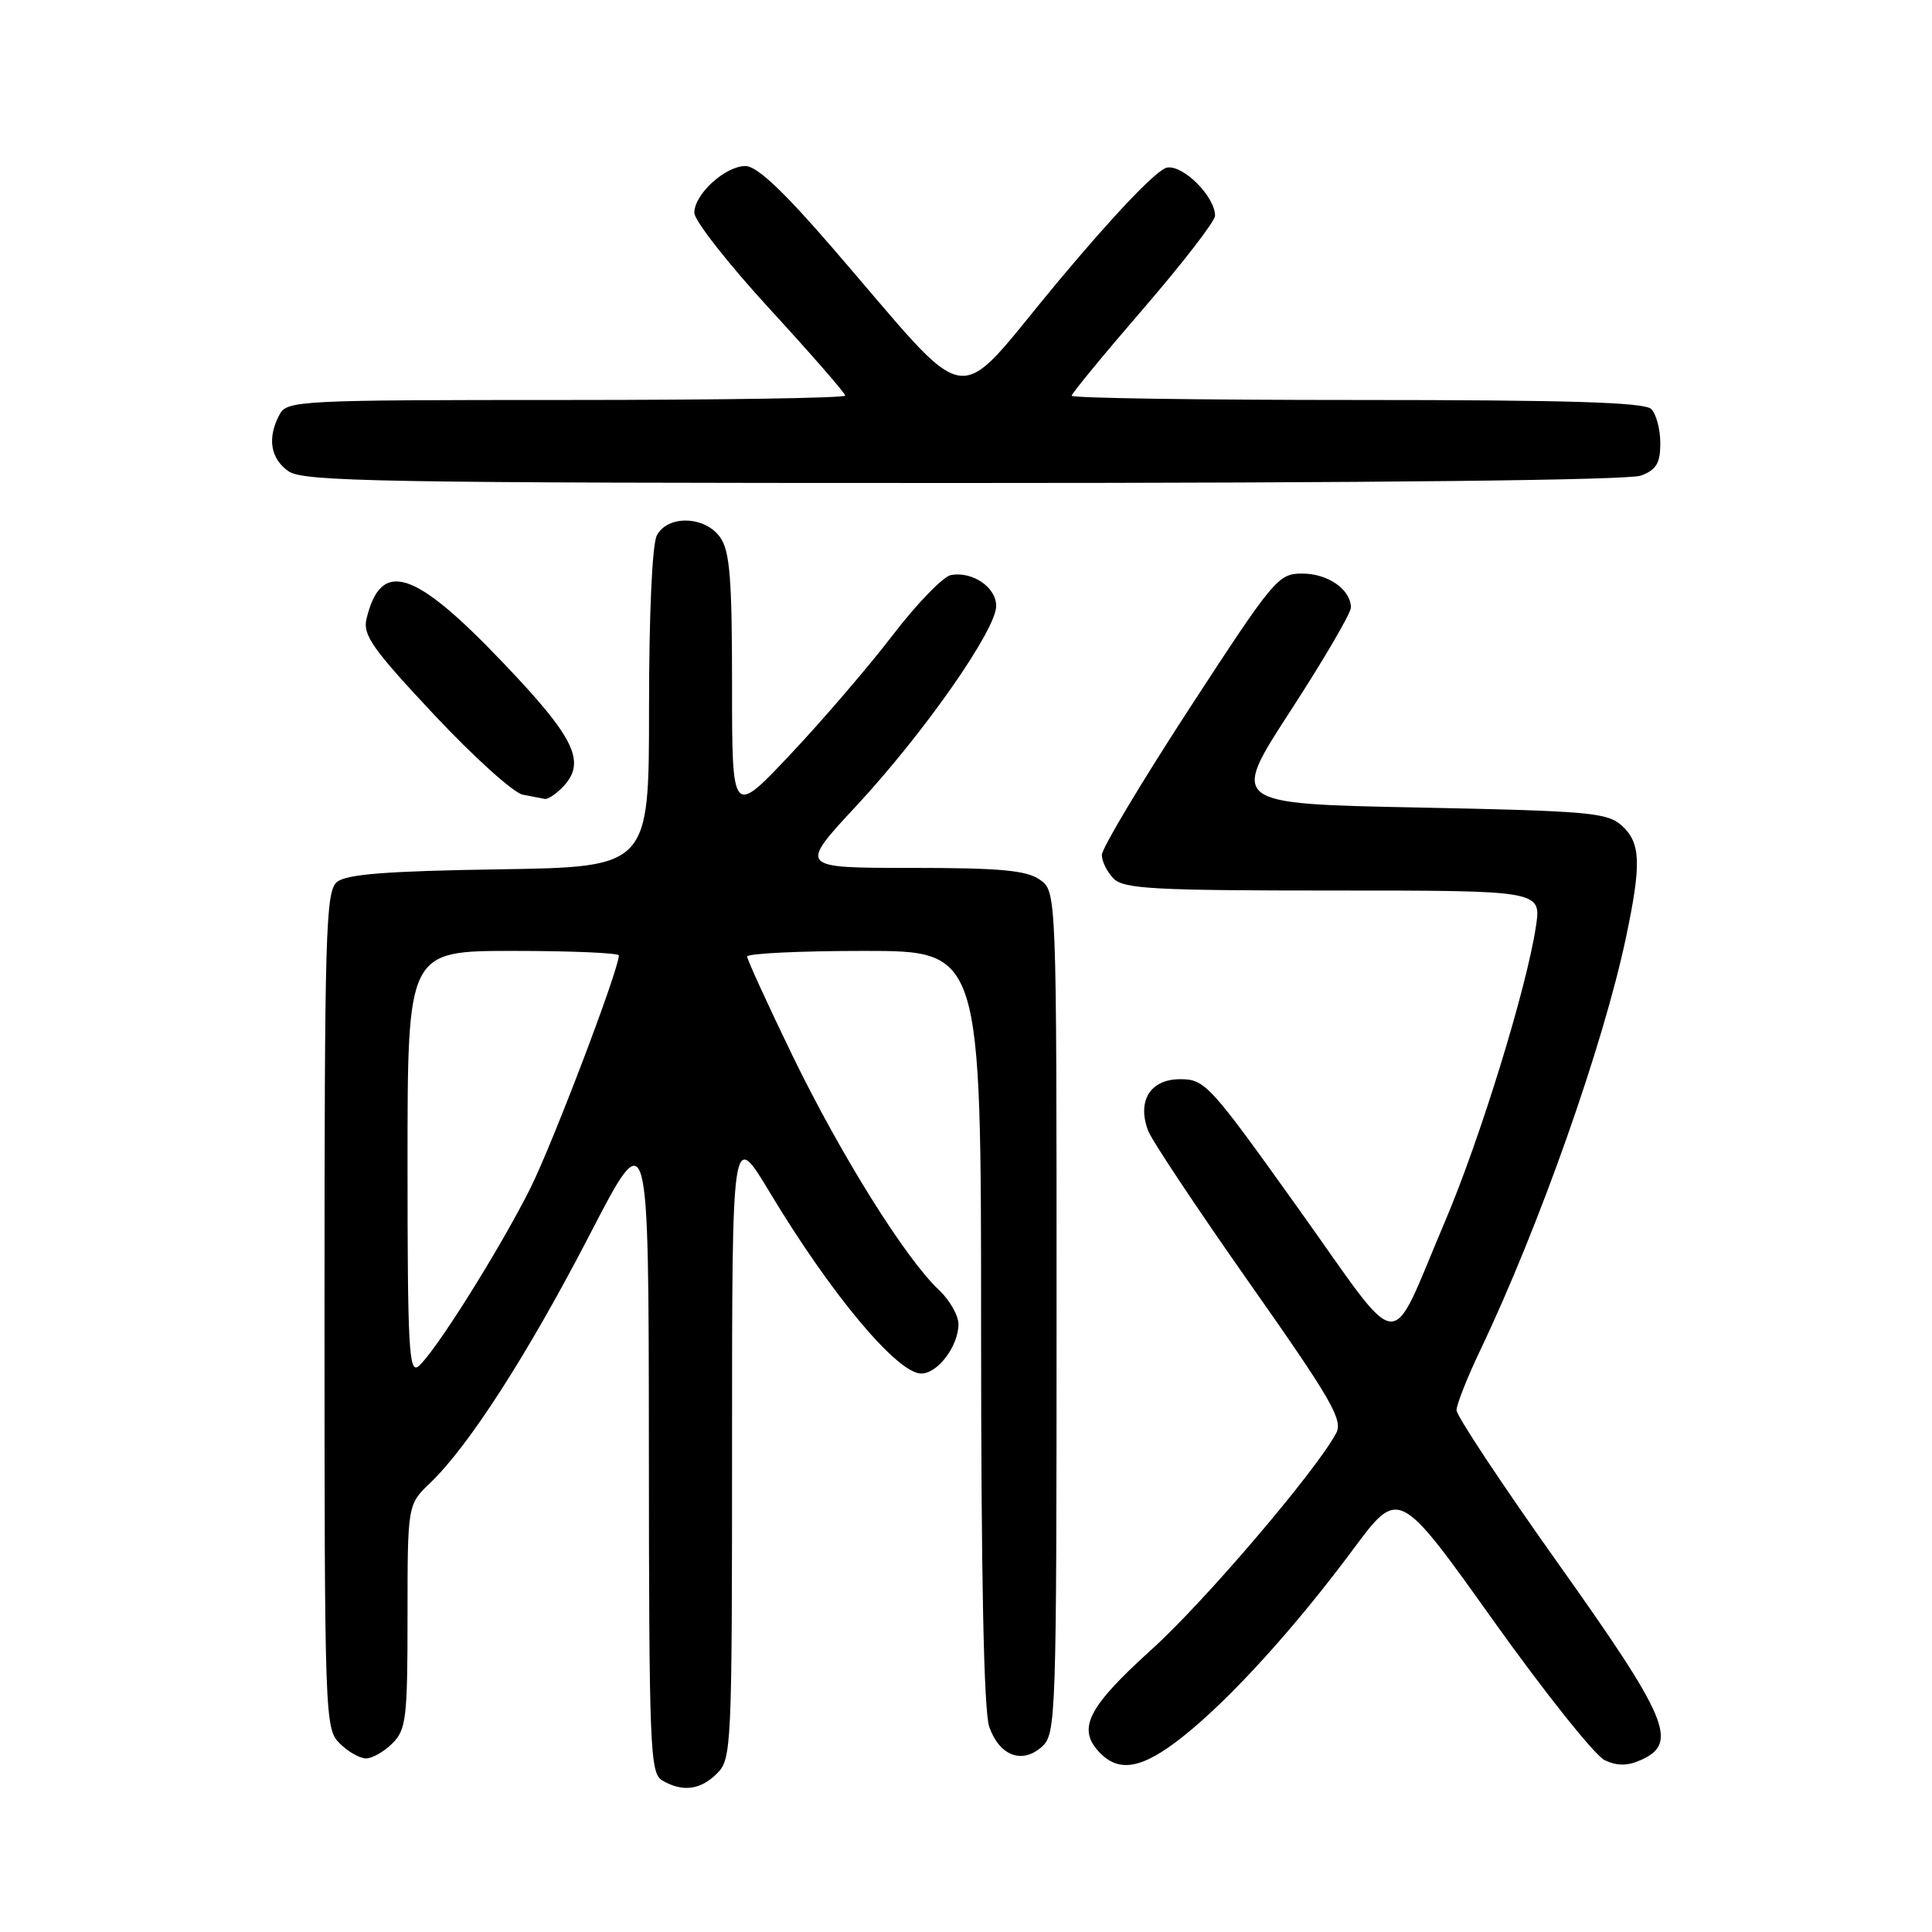 <?xml version="1.0" encoding="UTF-8" standalone="no"?>
<!DOCTYPE svg PUBLIC "-//W3C//DTD SVG 1.1//EN" "http://www.w3.org/Graphics/SVG/1.1/DTD/svg11.dtd" >
<svg xmlns="http://www.w3.org/2000/svg" xmlns:xlink="http://www.w3.org/1999/xlink" version="1.1" viewBox="0 0 256 256">
 <g >
 <path fill="currentColor"
d=" M 95.00 235.00 C 96.94 233.06 97.00 231.67 97.00 191.34 C 97.00 149.68 97.00 149.68 101.99 157.98 C 110.12 171.51 118.89 182.00 122.07 182.00 C 124.26 182.00 127.00 178.36 127.00 175.45 C 127.00 174.30 125.83 172.26 124.41 170.92 C 120.01 166.81 111.41 153.05 105.06 139.98 C 101.73 133.11 99.01 127.16 99.00 126.75 C 99.00 126.34 105.97 126.00 114.50 126.00 C 130.00 126.00 130.00 126.00 130.00 175.85 C 130.00 209.07 130.36 226.74 131.08 228.81 C 132.43 232.67 135.45 233.80 138.07 231.44 C 139.93 229.75 140.00 227.73 140.00 173.90 C 140.00 118.11 140.00 118.11 137.78 116.56 C 136.01 115.32 132.53 115.00 120.69 115.00 C 105.83 115.00 105.83 115.00 113.49 106.76 C 122.46 97.10 132.01 83.44 132.00 80.29 C 132.00 77.83 128.91 75.70 126.03 76.19 C 125.01 76.36 121.54 79.92 118.33 84.11 C 115.13 88.29 109.01 95.42 104.75 99.94 C 97.00 108.17 97.00 108.17 97.00 90.81 C 97.00 76.71 96.71 73.03 95.44 71.22 C 93.45 68.37 88.50 68.20 87.04 70.93 C 86.42 72.09 86.00 81.31 86.00 93.88 C 86.00 114.88 86.00 114.88 66.15 115.19 C 51.16 115.42 45.90 115.84 44.65 116.87 C 43.15 118.12 43.00 123.37 43.00 173.62 C 43.00 227.67 43.05 229.05 45.00 231.00 C 46.10 232.10 47.67 233.00 48.50 233.00 C 49.32 233.00 50.90 232.10 52.00 231.00 C 53.82 229.18 54.00 227.67 54.00 214.19 C 54.00 199.37 54.00 199.37 57.01 196.49 C 62.13 191.58 69.96 179.40 78.13 163.62 C 85.95 148.50 85.95 148.50 85.98 191.70 C 86.00 231.77 86.13 234.97 87.75 235.92 C 90.45 237.49 92.81 237.19 95.00 235.00 Z  M 156.69 230.15 C 162.91 225.24 171.55 215.73 179.28 205.32 C 185.34 197.15 185.34 197.15 197.83 214.67 C 204.70 224.30 211.37 232.67 212.66 233.25 C 214.34 234.02 215.70 234.00 217.50 233.18 C 222.42 230.94 221.05 227.69 206.50 207.22 C 199.07 196.77 193.00 187.61 193.00 186.86 C 193.00 186.11 194.40 182.57 196.10 179.00 C 203.96 162.52 212.46 138.45 215.47 124.13 C 217.51 114.43 217.41 111.68 214.90 109.40 C 212.98 107.67 210.57 107.46 187.90 107.00 C 163.00 106.50 163.00 106.50 171.00 94.19 C 175.40 87.41 179.00 81.26 179.00 80.51 C 179.00 78.12 175.97 76.00 172.55 76.00 C 169.37 76.00 168.82 76.66 157.62 93.85 C 151.23 103.67 146.00 112.41 146.00 113.28 C 146.00 114.15 146.71 115.56 147.57 116.43 C 148.92 117.78 152.98 118.00 176.68 118.00 C 204.23 118.00 204.23 118.00 203.52 122.75 C 202.29 130.93 196.12 150.95 191.43 161.95 C 183.87 179.68 186.15 179.89 172.04 160.14 C 160.27 143.66 159.67 143.00 156.37 143.00 C 152.42 143.00 150.64 145.87 152.13 149.82 C 152.61 151.10 158.66 160.19 165.57 170.02 C 176.48 185.54 177.99 188.16 177.04 189.92 C 174.35 194.94 159.61 212.23 152.62 218.54 C 144.24 226.12 142.75 228.96 145.54 232.04 C 148.18 234.96 151.27 234.44 156.69 230.15 Z  M 74.43 104.43 C 77.79 101.07 76.33 97.94 66.61 87.76 C 54.86 75.44 50.48 74.05 48.56 82.01 C 48.05 84.13 49.37 86.01 57.50 94.68 C 62.75 100.28 68.04 105.06 69.27 105.30 C 70.50 105.53 71.81 105.79 72.18 105.86 C 72.55 105.94 73.56 105.29 74.43 104.43 Z  M 217.43 63.02 C 219.48 62.25 220.00 61.37 220.00 58.72 C 220.00 56.90 219.46 54.86 218.80 54.20 C 217.91 53.31 207.87 53.00 179.80 53.00 C 159.01 53.00 142.00 52.75 142.00 52.44 C 142.00 52.14 146.28 46.94 151.50 40.90 C 156.72 34.85 161.00 29.31 161.00 28.59 C 161.00 26.07 156.85 21.88 154.67 22.20 C 153.38 22.38 147.75 28.27 140.12 37.40 C 125.95 54.39 129.40 54.92 110.22 32.74 C 103.77 25.28 100.28 22.00 98.78 22.00 C 96.09 22.00 92.00 25.74 92.00 28.20 C 92.00 29.22 96.50 34.96 102.00 40.95 C 107.50 46.94 112.00 52.10 112.00 52.42 C 112.00 52.74 95.37 53.00 75.04 53.00 C 39.51 53.00 38.03 53.08 37.04 54.93 C 35.39 58.01 35.82 60.76 38.22 62.44 C 40.19 63.82 50.34 64.00 127.66 64.00 C 181.90 64.00 215.84 63.63 217.43 63.02 Z  M 54.00 154.12 C 54.00 126.00 54.00 126.00 68.00 126.00 C 75.70 126.00 82.00 126.27 82.00 126.60 C 82.00 128.49 73.21 151.59 70.25 157.50 C 66.19 165.59 57.60 179.26 55.46 181.03 C 54.19 182.09 54.00 178.68 54.00 154.12 Z "/>
</g>
</svg>